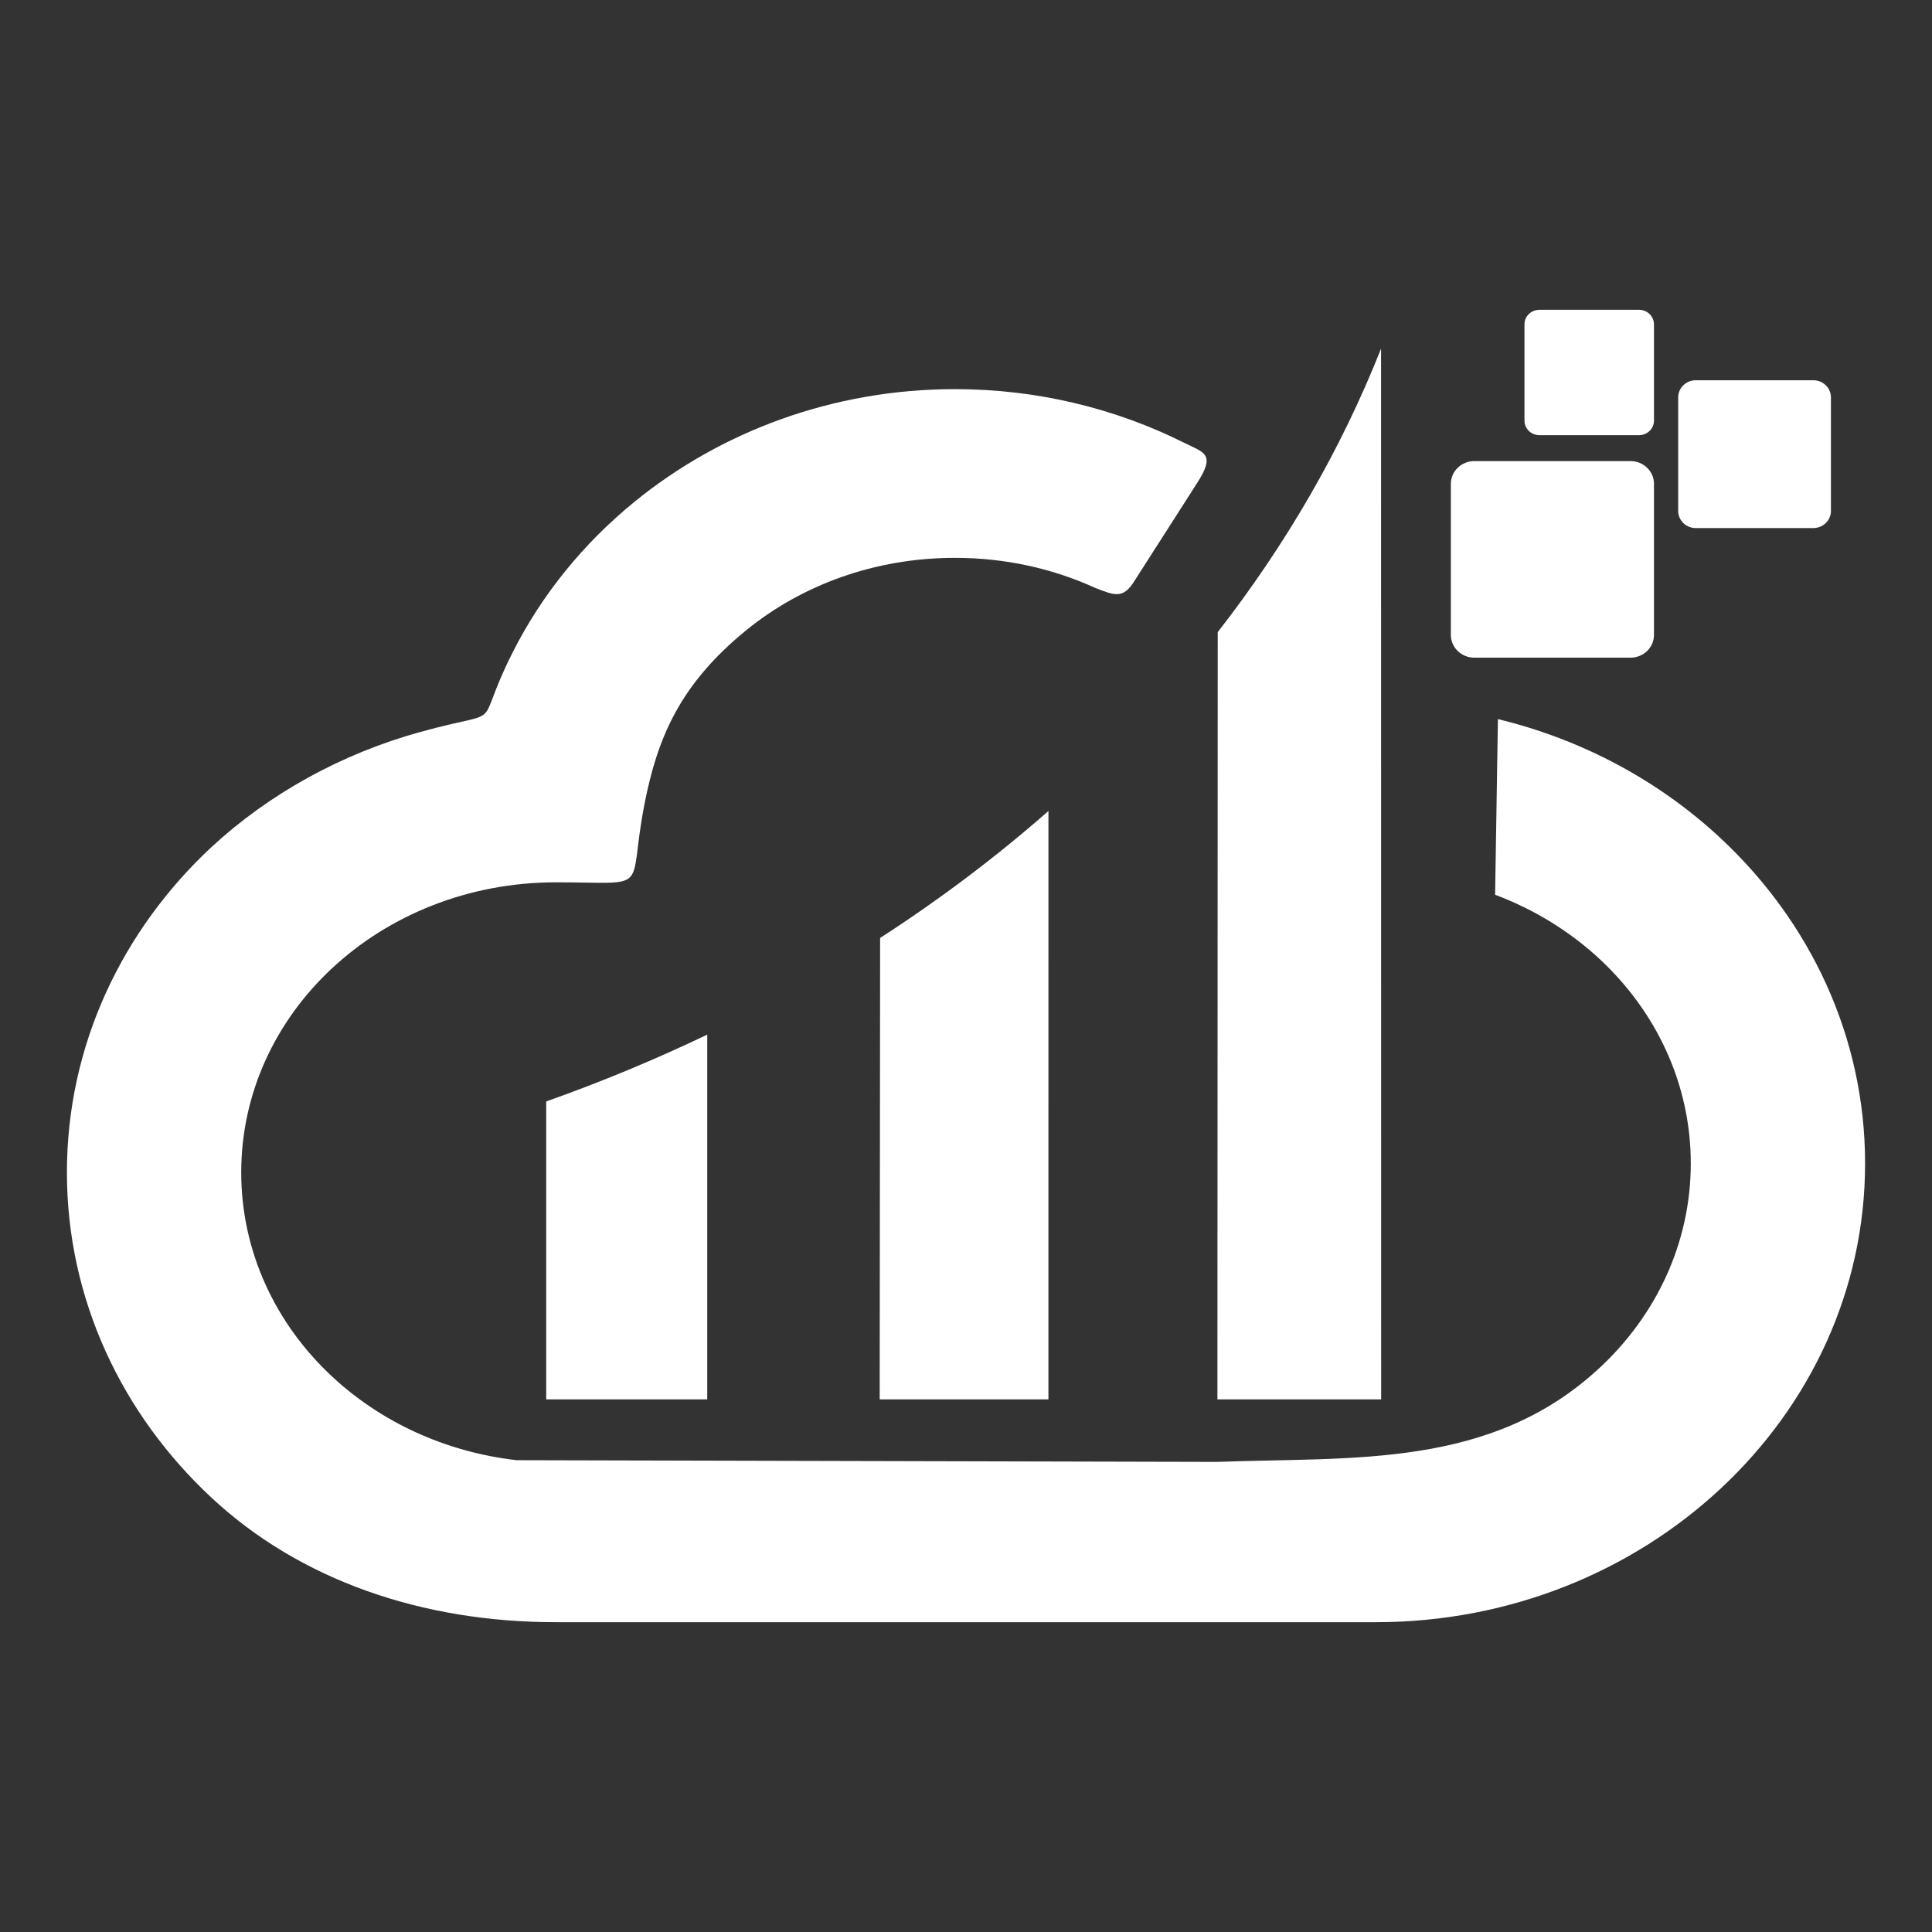 <svg width="500" height="500" viewBox="0 0 500 500" fill="none" xmlns="http://www.w3.org/2000/svg">
<rect x="0" y="0" width="500" height="500" fill="#333333" stroke="none"/>
<path d="M227.665 362.154C227.705 338.015 227.739 269.484 227.773 242.745C243.293 232.711 257.853 221.72 271.336 209.886C271.343 242.84 271.336 332.255 271.333 362.154H227.665Z" fill="white"/>
<path d="M141.356 362.154V285.052C155.717 279.966 169.625 274.183 183.033 267.762V362.154H141.356Z" fill="white"/>
<path d="M315.067 362.154L315.147 163.593C332.806 140.931 347.086 116.309 357.418 90.217L357.44 362.154H315.067Z" fill="white"/>
<path d="M143.911 419.82H356.084C390.814 419.82 422.35 406.625 445.245 385.301C468.372 363.764 482.683 333.988 482.683 301.09C482.683 268.197 468.371 238.422 445.245 216.885C429.534 202.251 409.745 191.447 387.66 186.105L386.933 231.56C397.193 235.414 406.402 241.133 414.059 248.265C428.581 261.795 437.573 280.475 437.573 301.091C437.573 321.712 428.582 340.393 414.059 353.922C385.873 380.181 350.383 377.008 315.062 378.338L133.708 377.895C115.085 375.768 98.448 367.89 85.937 356.237C71.413 342.715 62.43 324.034 62.43 303.414C62.43 282.797 71.412 264.111 85.937 250.588C100.691 236.843 121.185 228.343 143.911 228.343H144.019C169.124 228.343 162.249 231.323 166.785 208.135C170.107 191.135 175.826 177.194 193.143 163.091C207.457 151.434 226.341 144.371 247.144 144.371C260.18 144.371 272.473 147.154 283.358 152.112C288.588 154.193 290.712 155.006 293.633 150.283L309.801 125.029C314.661 117.443 311.716 117.196 306.419 114.572C288.716 105.728 268.524 100.709 247.144 100.709C215.526 100.709 186.512 111.702 164.245 129.83C151.026 140.595 140.214 153.876 132.659 168.87C121.967 190.08 132.141 182.963 108.674 189.462C88.303 195.105 69.646 205.441 54.752 219.203C31.626 240.74 17.317 270.52 17.317 303.415C17.317 336.311 31.622 366.08 54.752 387.619C77.647 408.943 109.184 419.836 143.911 419.82Z" fill="white"/>
<path fill-rule="evenodd" clip-rule="evenodd" d="M381.548 119.329H421.984C425.323 119.329 428.049 121.968 428.049 125.198V164.334C428.049 167.569 425.322 170.205 421.984 170.205H381.548C378.213 170.205 375.482 167.569 375.482 164.334V125.198C375.481 121.968 378.213 119.329 381.548 119.329Z" fill="white"/>
<path fill-rule="evenodd" clip-rule="evenodd" d="M438.878 98.407H469.281C471.792 98.407 473.844 100.39 473.844 102.82V132.252C473.844 134.684 471.791 136.666 469.281 136.666H438.878C436.365 136.666 434.314 134.685 434.314 132.252V102.82C434.313 100.39 436.365 98.407 438.878 98.407Z" fill="white"/>
<path fill-rule="evenodd" clip-rule="evenodd" d="M398.399 80.18H424.183C426.309 80.18 428.048 81.862 428.048 83.92V108.878C428.048 110.94 426.309 112.622 424.183 112.622H398.399C396.272 112.622 394.532 110.94 394.532 108.878V83.92C394.532 81.861 396.272 80.18 398.399 80.18Z" fill="white"/>
</svg>
